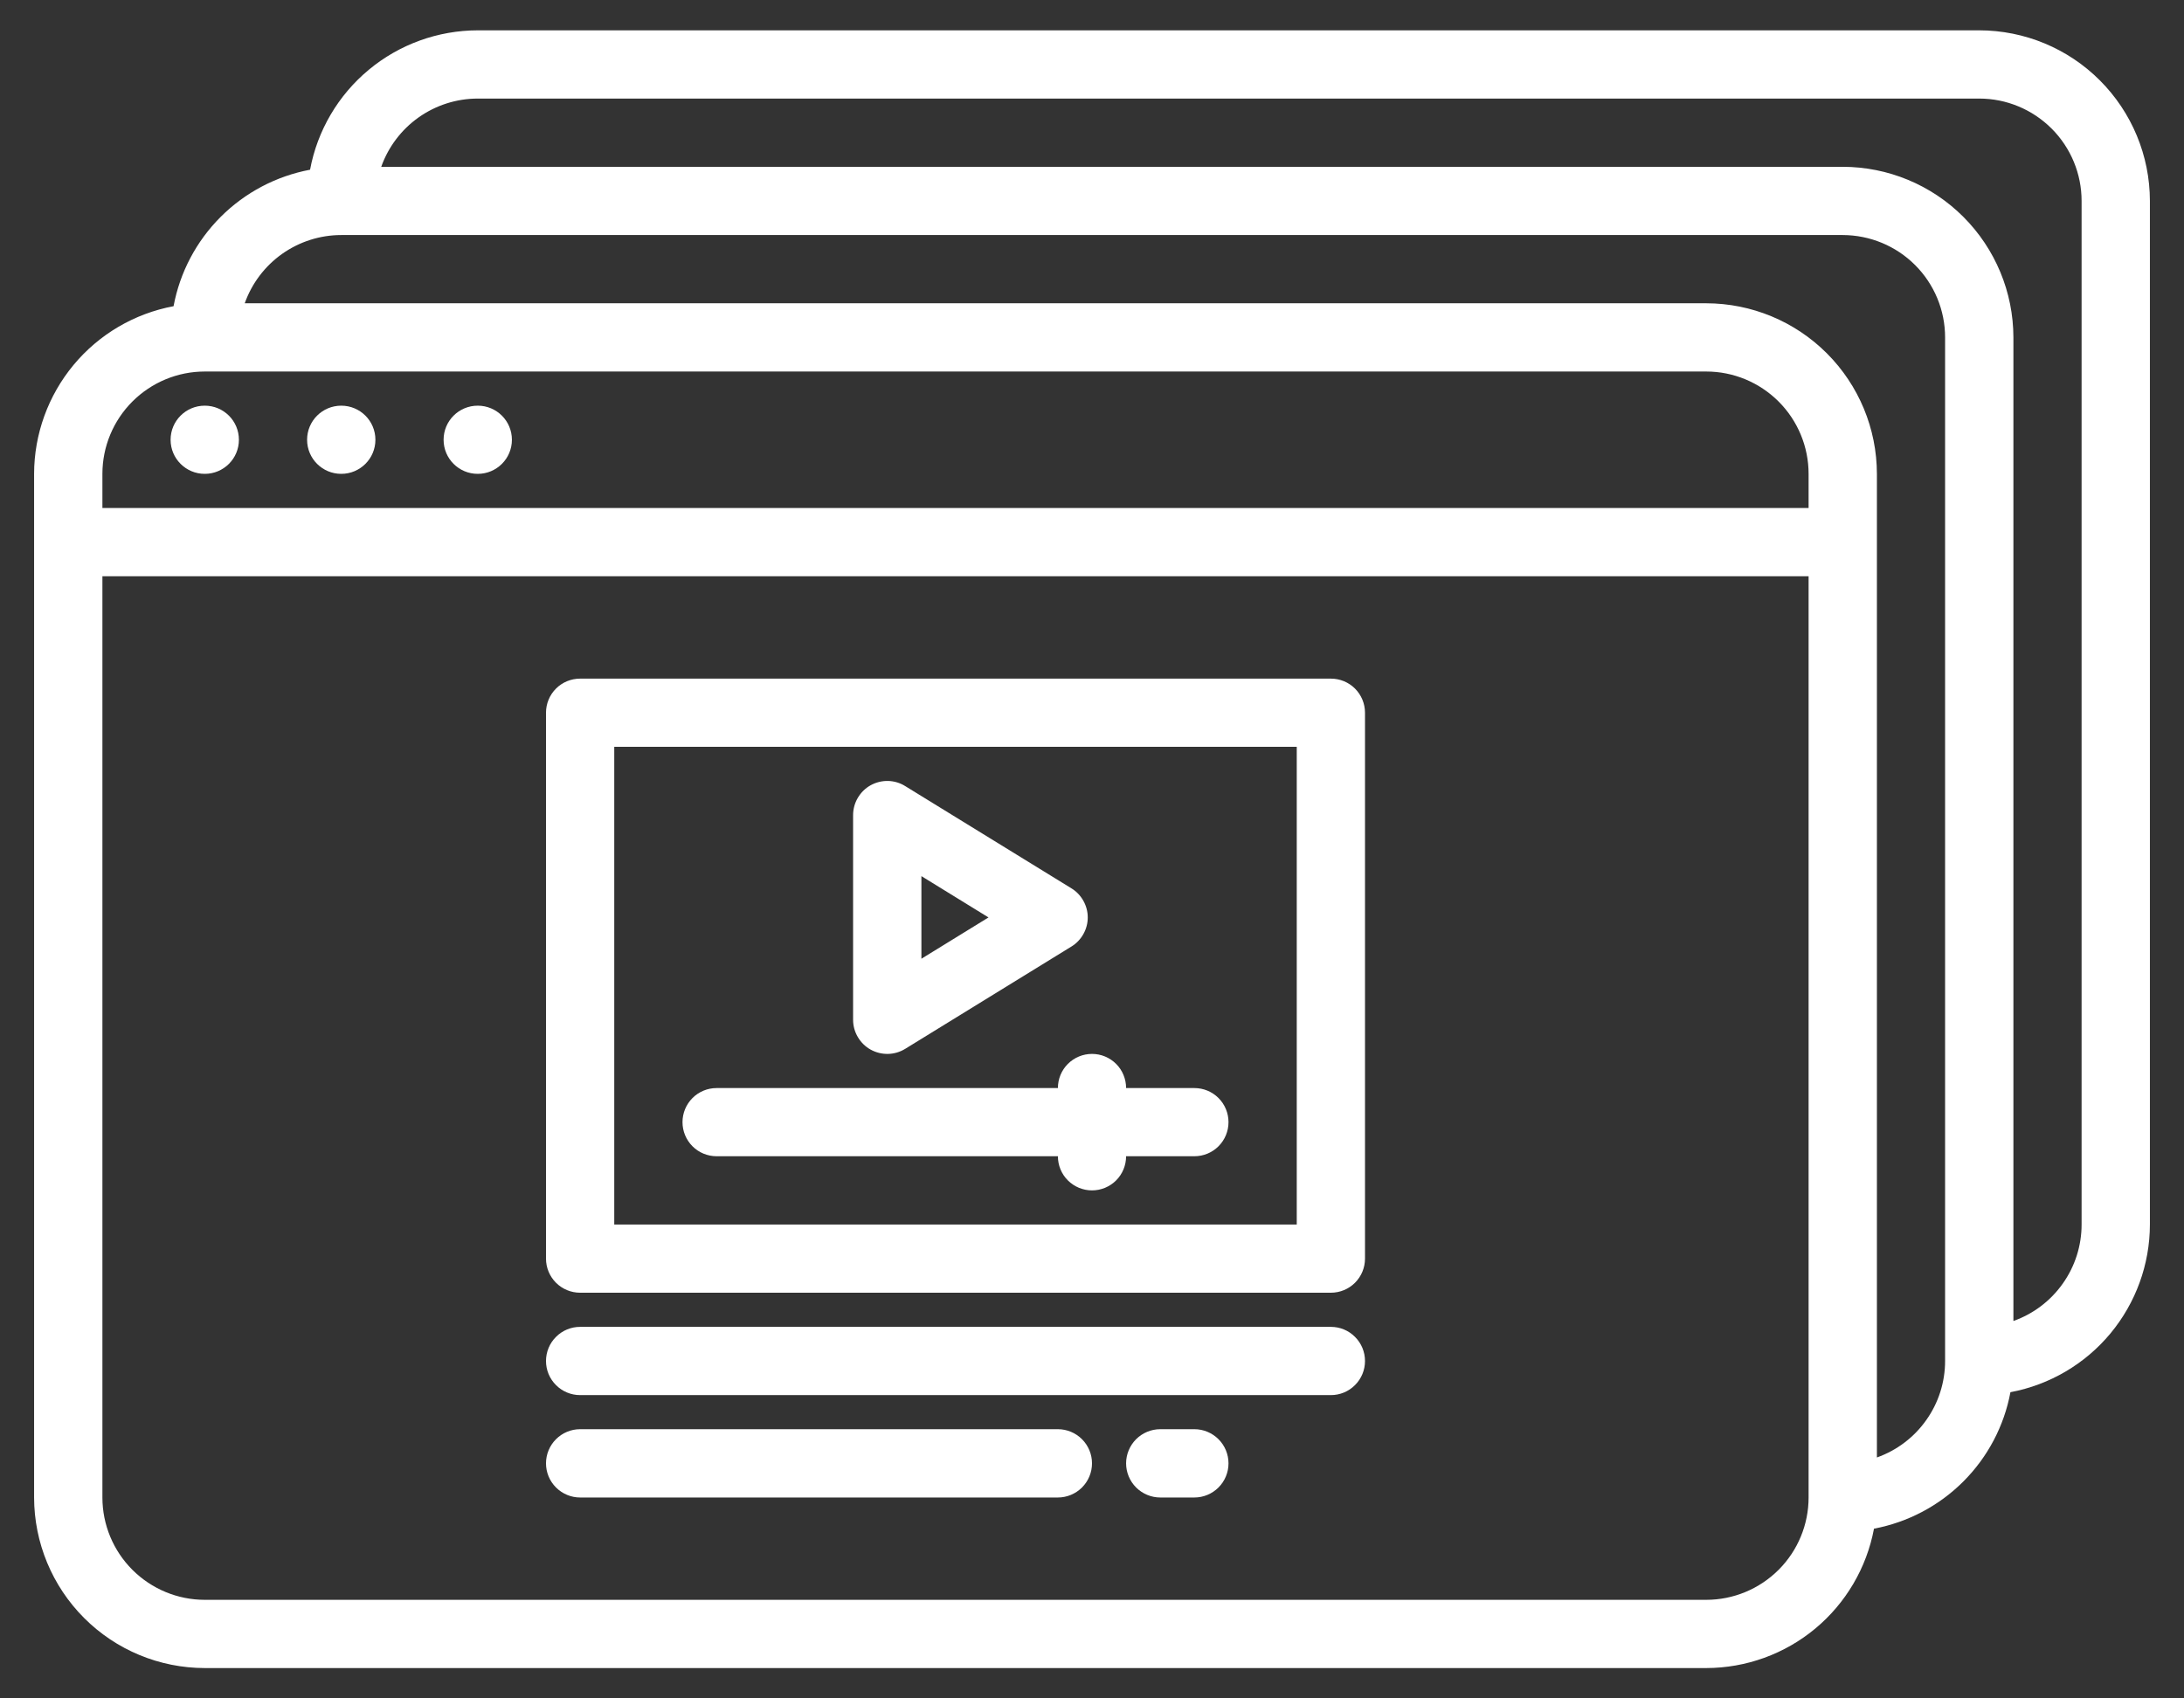 <svg width="36" height="28" viewBox="0 0 36 28" fill="none" xmlns="http://www.w3.org/2000/svg">
<rect x="0" y="0" width="36" height="28" fill="#333333" stroke="none"/>
<path d="M32.625 0.5H7.875C7.219 0.501 6.583 0.731 6.078 1.151C5.574 1.57 5.231 2.153 5.111 2.798C4.553 2.903 4.039 3.174 3.638 3.575C3.236 3.977 2.965 4.49 2.861 5.048C2.215 5.169 1.633 5.511 1.213 6.016C0.794 6.521 0.563 7.156 0.562 7.812V24.688C0.563 25.433 0.86 26.148 1.387 26.675C1.914 27.203 2.629 27.499 3.375 27.5H28.125C28.781 27.499 29.417 27.269 29.922 26.849C30.426 26.43 30.769 25.847 30.89 25.202C31.447 25.097 31.961 24.826 32.362 24.425C32.764 24.023 33.035 23.51 33.139 22.952C33.785 22.831 34.367 22.489 34.787 21.984C35.206 21.479 35.437 20.844 35.438 20.188V3.312C35.437 2.567 35.14 1.852 34.613 1.325C34.086 0.797 33.371 0.501 32.625 0.5ZM1.688 7.812C1.688 7.365 1.866 6.936 2.182 6.62C2.499 6.303 2.928 6.125 3.375 6.125H28.125C28.572 6.125 29.001 6.303 29.318 6.62C29.634 6.936 29.812 7.365 29.812 7.812V8.375H1.688V7.812ZM29.812 24.688C29.812 25.135 29.634 25.564 29.318 25.88C29.001 26.197 28.572 26.375 28.125 26.375H3.375C2.928 26.375 2.499 26.197 2.182 25.88C1.866 25.564 1.688 25.135 1.688 24.688V9.5H29.812V24.688ZM32.062 22.438C32.062 22.786 31.954 23.127 31.752 23.411C31.551 23.696 31.266 23.912 30.938 24.028V7.812C30.937 7.067 30.64 6.352 30.113 5.825C29.585 5.297 28.871 5.001 28.125 5H4.034C4.151 4.671 4.366 4.387 4.651 4.185C4.936 3.984 5.276 3.875 5.625 3.875H30.375C30.822 3.876 31.251 4.053 31.568 4.37C31.884 4.686 32.062 5.115 32.062 5.562V22.438ZM34.312 20.188C34.312 20.536 34.204 20.877 34.002 21.161C33.801 21.446 33.516 21.662 33.188 21.778V5.562C33.187 4.817 32.89 4.102 32.363 3.575C31.835 3.047 31.121 2.751 30.375 2.75H6.284C6.401 2.421 6.616 2.137 6.901 1.935C7.186 1.734 7.526 1.625 7.875 1.625H32.625C33.072 1.625 33.501 1.803 33.818 2.12C34.134 2.436 34.312 2.865 34.312 3.312V20.188Z" fill="white"/>
<path d="M3.375 7.812C3.686 7.812 3.938 7.561 3.938 7.25C3.938 6.939 3.686 6.688 3.375 6.688C3.064 6.688 2.812 6.939 2.812 7.25C2.812 7.561 3.064 7.812 3.375 7.812Z" fill="white"/>
<path d="M5.625 7.812C5.936 7.812 6.188 7.561 6.188 7.25C6.188 6.939 5.936 6.688 5.625 6.688C5.314 6.688 5.062 6.939 5.062 7.25C5.062 7.561 5.314 7.812 5.625 7.812Z" fill="white"/>
<path d="M7.875 7.812C8.186 7.812 8.438 7.561 8.438 7.25C8.438 6.939 8.186 6.688 7.875 6.688C7.564 6.688 7.312 6.939 7.312 7.25C7.312 7.561 7.564 7.812 7.875 7.812Z" fill="white"/>
<path d="M9.562 21.312H21.938C22.087 21.312 22.23 21.253 22.335 21.148C22.441 21.042 22.5 20.899 22.5 20.75V11.75C22.5 11.601 22.441 11.458 22.335 11.352C22.23 11.247 22.087 11.188 21.938 11.188H9.562C9.413 11.188 9.27 11.247 9.165 11.352C9.059 11.458 9 11.601 9 11.75V20.75C9 20.899 9.059 21.042 9.165 21.148C9.27 21.253 9.413 21.312 9.562 21.312ZM10.125 12.312H21.375V20.188H10.125V12.312Z" fill="white"/>
<path d="M14.351 17.304C14.438 17.352 14.537 17.377 14.637 17.375C14.737 17.373 14.835 17.344 14.92 17.292L17.662 15.604C17.744 15.554 17.811 15.483 17.858 15.399C17.905 15.316 17.93 15.221 17.93 15.125C17.93 15.029 17.905 14.935 17.858 14.851C17.811 14.767 17.744 14.696 17.662 14.646L14.92 12.959C14.835 12.906 14.737 12.877 14.637 12.875C14.537 12.873 14.438 12.898 14.351 12.946C14.263 12.995 14.191 13.066 14.14 13.153C14.089 13.239 14.062 13.338 14.062 13.438V16.813C14.062 16.913 14.089 17.011 14.14 17.097C14.191 17.184 14.263 17.255 14.351 17.304ZM15.188 14.444L16.294 15.125L15.188 15.806V14.444Z" fill="white"/>
<path d="M19.688 17.938H18.562C18.562 17.788 18.503 17.645 18.398 17.54C18.292 17.434 18.149 17.375 18 17.375C17.851 17.375 17.708 17.434 17.602 17.54C17.497 17.645 17.438 17.788 17.438 17.938H11.812C11.663 17.938 11.52 17.997 11.415 18.102C11.309 18.208 11.25 18.351 11.25 18.5C11.25 18.649 11.309 18.792 11.415 18.898C11.52 19.003 11.663 19.062 11.812 19.062H17.438C17.438 19.212 17.497 19.355 17.602 19.46C17.708 19.566 17.851 19.625 18 19.625C18.149 19.625 18.292 19.566 18.398 19.46C18.503 19.355 18.562 19.212 18.562 19.062H19.688C19.837 19.062 19.98 19.003 20.085 18.898C20.191 18.792 20.25 18.649 20.25 18.5C20.25 18.351 20.191 18.208 20.085 18.102C19.98 17.997 19.837 17.938 19.688 17.938Z" fill="white"/>
<path d="M9.562 23H21.938C22.087 23 22.23 22.941 22.335 22.835C22.441 22.73 22.5 22.587 22.5 22.438C22.5 22.288 22.441 22.145 22.335 22.04C22.23 21.934 22.087 21.875 21.938 21.875H9.562C9.413 21.875 9.27 21.934 9.165 22.04C9.059 22.145 9 22.288 9 22.438C9 22.587 9.059 22.73 9.165 22.835C9.27 22.941 9.413 23 9.562 23Z" fill="white"/>
<path d="M9.562 24.688H17.438C17.587 24.688 17.73 24.628 17.835 24.523C17.941 24.417 18 24.274 18 24.125C18 23.976 17.941 23.833 17.835 23.727C17.73 23.622 17.587 23.562 17.438 23.562H9.562C9.413 23.562 9.27 23.622 9.165 23.727C9.059 23.833 9 23.976 9 24.125C9 24.274 9.059 24.417 9.165 24.523C9.27 24.628 9.413 24.688 9.562 24.688Z" fill="white"/>
<path d="M19.688 23.562H19.125C18.976 23.562 18.833 23.622 18.727 23.727C18.622 23.833 18.562 23.976 18.562 24.125C18.562 24.274 18.622 24.417 18.727 24.523C18.833 24.628 18.976 24.688 19.125 24.688H19.688C19.837 24.688 19.98 24.628 20.085 24.523C20.191 24.417 20.25 24.274 20.25 24.125C20.25 23.976 20.191 23.833 20.085 23.727C19.98 23.622 19.837 23.562 19.688 23.562Z" fill="white"/>
</svg>
